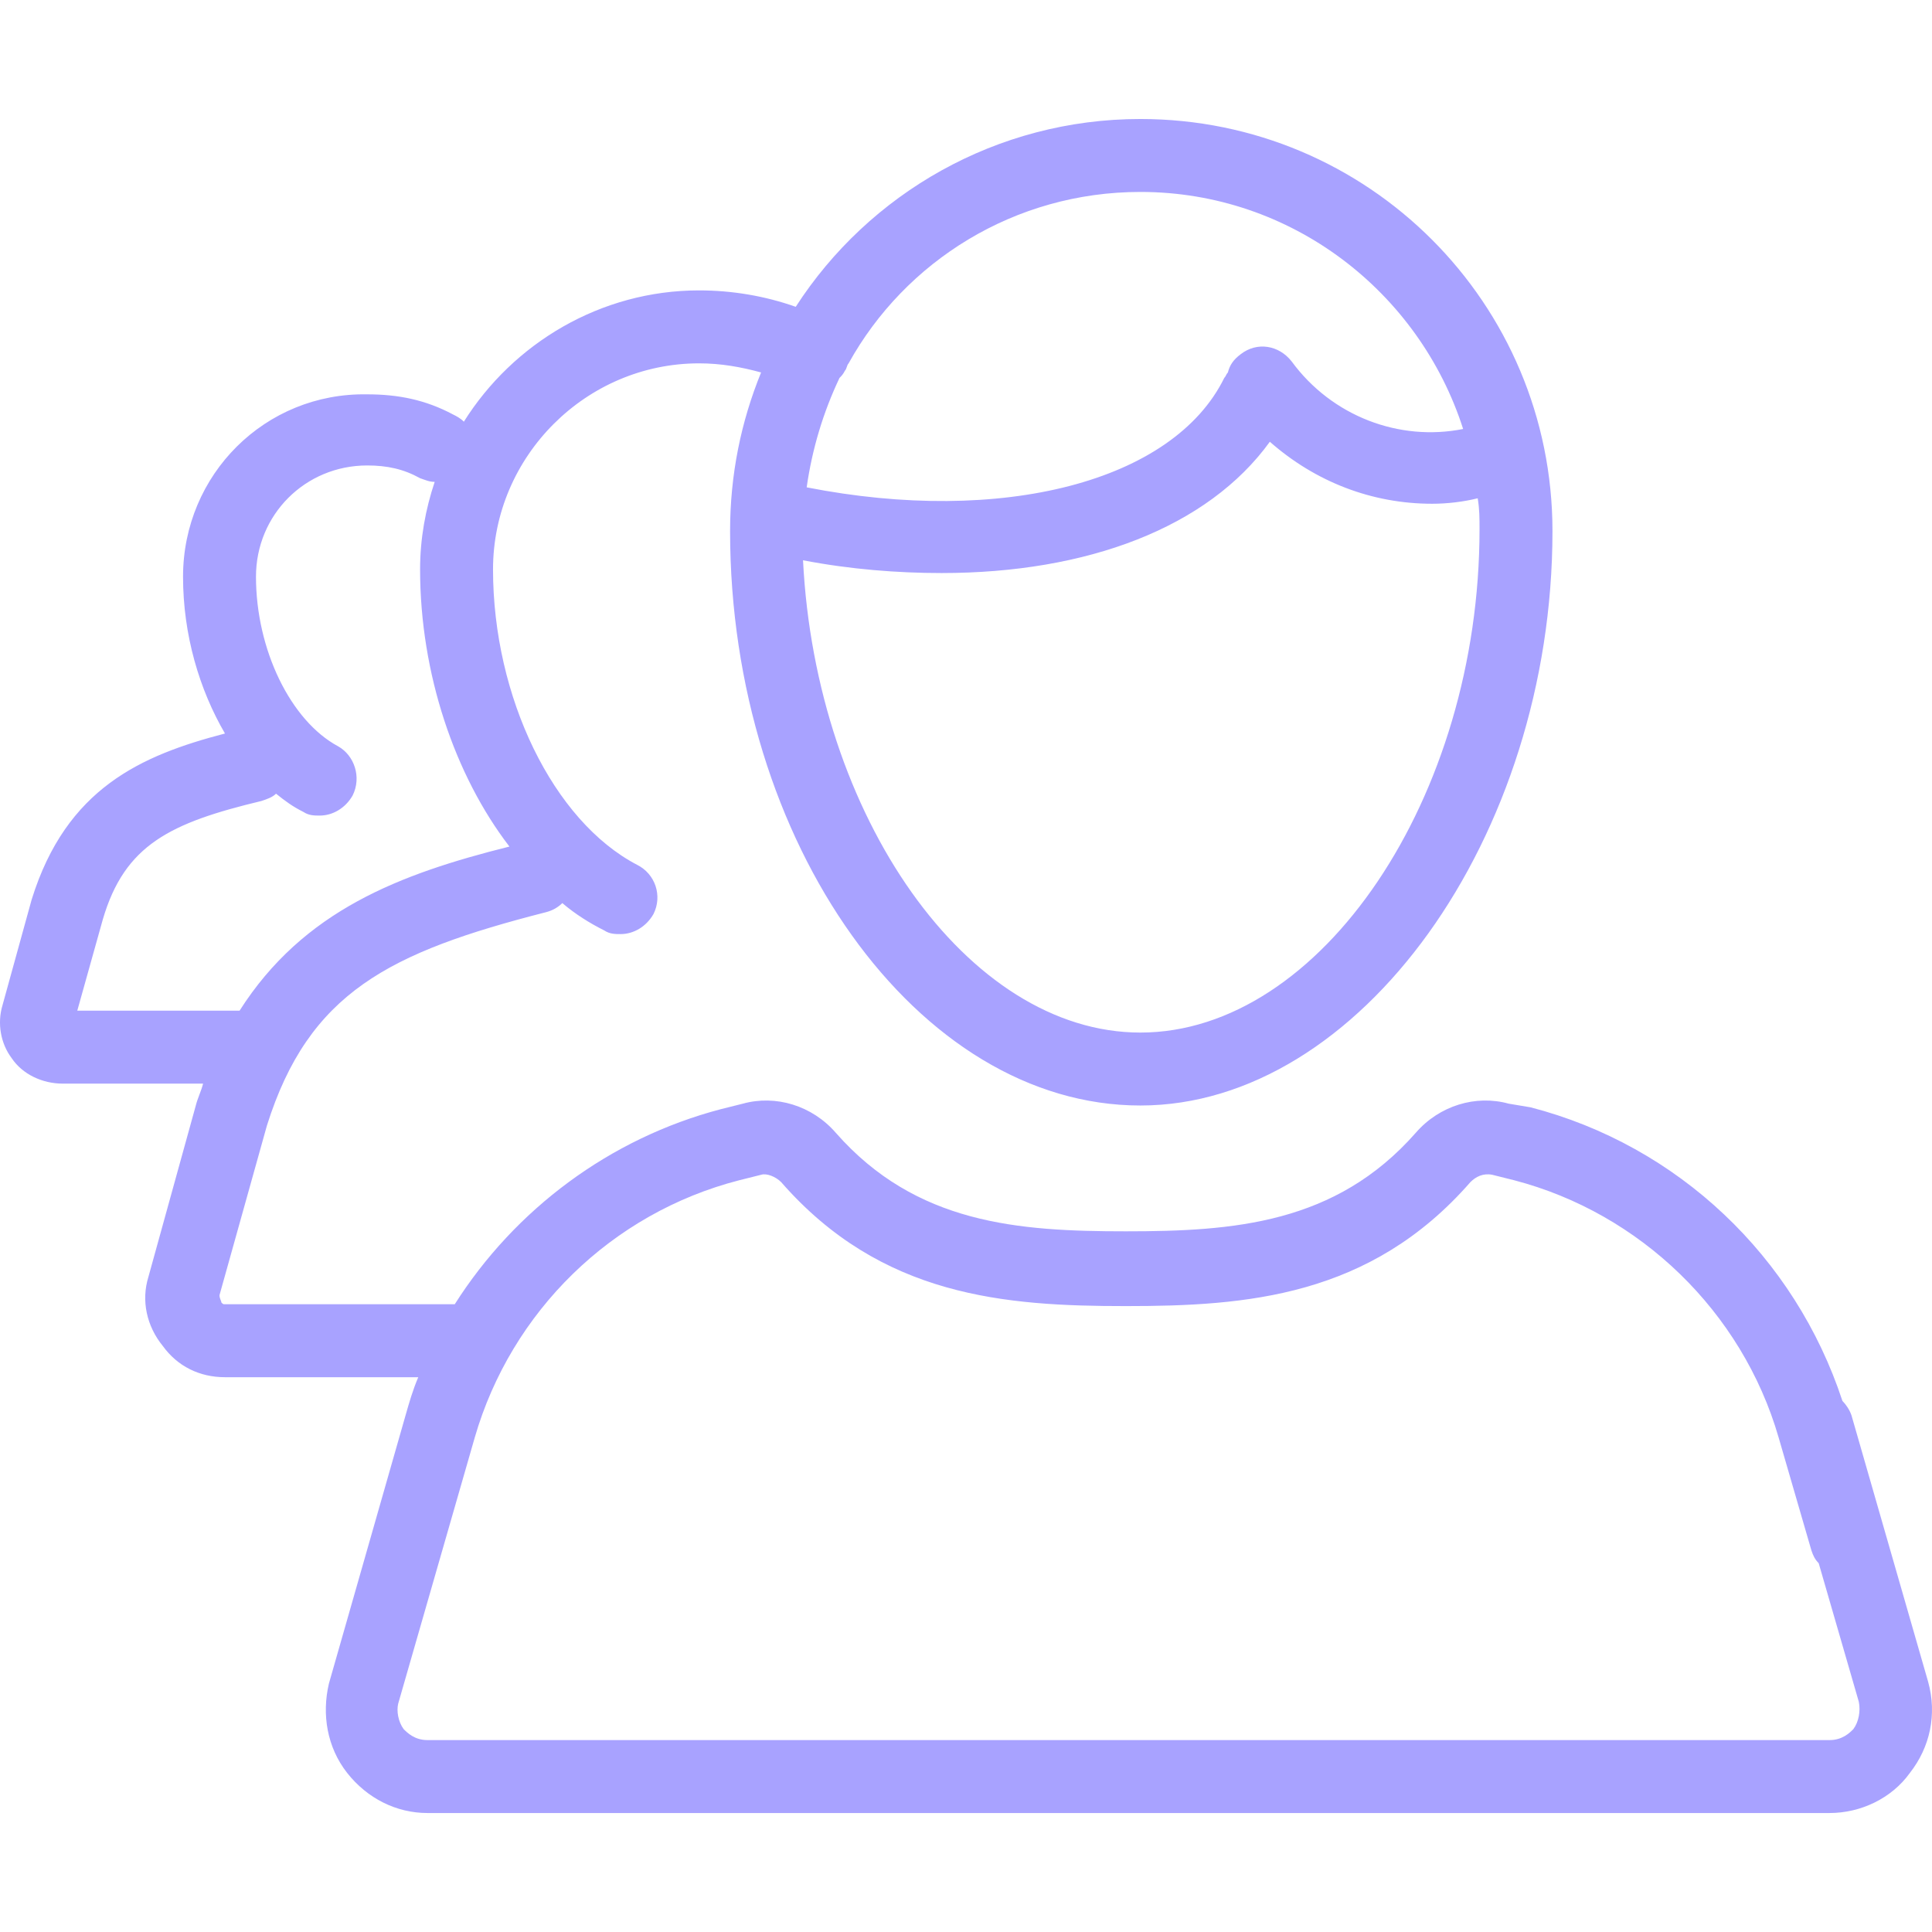 <svg width="101" height="101" viewBox="0 0 101 101" fill="none" xmlns="http://www.w3.org/2000/svg">
<g clip-path="url(#clip0)">
<path d="M100.797 87.916L96.793 73.998C96.698 73.712 96.507 73.427 96.317 73.236C93.838 65.705 87.737 59.89 80.016 57.888L78.872 57.697C77.156 57.221 75.249 57.793 74.01 59.223C69.816 63.989 64.477 64.37 58.853 64.37C53.229 64.37 47.89 63.989 43.696 59.223C42.457 57.793 40.55 57.221 38.834 57.697L37.69 57.983C31.875 59.509 26.918 63.226 23.773 68.183H11.761C11.666 68.183 11.666 68.183 11.571 68.088C11.571 67.993 11.475 67.897 11.475 67.707L13.954 58.841C16.146 51.883 20.341 49.785 28.539 47.688C28.92 47.593 29.206 47.402 29.397 47.211C30.064 47.783 30.827 48.26 31.589 48.641C31.875 48.832 32.161 48.832 32.447 48.832C33.115 48.832 33.782 48.451 34.163 47.783C34.64 46.83 34.258 45.686 33.305 45.21C28.92 42.922 25.774 36.44 25.774 29.767C25.774 23.856 30.636 18.995 36.546 18.995C37.69 18.995 38.739 19.185 39.788 19.471C38.739 22.045 38.167 24.809 38.167 27.765C38.167 44.066 47.986 57.793 59.616 57.793C71.055 57.793 81.159 43.78 81.159 27.765C81.159 15.849 71.531 6.221 59.616 6.221C52.085 6.221 45.412 10.129 41.599 16.039C39.978 15.467 38.262 15.181 36.546 15.181C31.399 15.181 26.823 17.946 24.249 22.045C24.058 21.854 23.868 21.759 23.677 21.664C22.247 20.901 20.817 20.615 19.197 20.615C13.858 20.52 9.569 24.809 9.569 30.148C9.569 33.198 10.427 36.058 11.761 38.346C7.376 39.49 3.468 41.206 1.657 47.021L0.131 52.55C-0.155 53.503 0.036 54.552 0.608 55.314C1.18 56.172 2.229 56.649 3.277 56.649H10.617C10.522 57.03 10.331 57.411 10.236 57.793L7.758 66.754C7.376 67.993 7.662 69.327 8.52 70.376C9.283 71.425 10.427 71.997 11.761 71.997H21.866C21.58 72.664 21.389 73.331 21.199 73.998L17.195 88.011C16.814 89.632 17.1 91.348 18.148 92.683C19.197 94.017 20.722 94.78 22.343 94.78H79.539H82.78H95.649C97.27 94.78 98.89 94.017 99.844 92.683C100.892 91.348 101.274 89.632 100.797 87.916ZM43.887 19.757C43.982 19.662 44.077 19.567 44.172 19.376C44.268 19.28 44.268 19.09 44.363 18.995C47.318 13.656 53.038 10.034 59.616 10.034C67.528 10.034 74.201 15.277 76.489 22.426C73.152 23.094 69.625 21.759 67.528 18.899C66.86 18.041 65.716 17.851 64.859 18.518C64.477 18.804 64.287 19.09 64.191 19.471C64.096 19.567 64.096 19.662 64.001 19.757C61.331 25.191 52.371 27.479 42.171 25.477C42.457 23.475 43.029 21.568 43.887 19.757ZM49.225 29.957C56.851 29.957 63.143 27.574 66.384 23.094C68.767 25.191 71.722 26.335 74.868 26.335C75.63 26.335 76.489 26.239 77.251 26.049C77.346 26.621 77.346 27.097 77.346 27.669C77.346 41.682 69.053 53.98 59.616 53.98C50.559 53.98 42.647 42.636 41.98 29.29C44.459 29.767 46.937 29.957 49.225 29.957ZM4.04 52.836L5.374 48.069C6.518 44.161 8.901 43.017 13.668 41.873C13.954 41.778 14.24 41.682 14.43 41.492C14.907 41.873 15.288 42.159 15.86 42.445C16.146 42.636 16.432 42.636 16.718 42.636C17.386 42.636 18.053 42.254 18.434 41.587C18.911 40.634 18.529 39.49 17.672 39.013C15.193 37.679 13.382 33.961 13.382 30.148C13.382 26.907 15.956 24.333 19.197 24.333C20.245 24.333 21.103 24.523 21.961 25C22.247 25.096 22.438 25.191 22.724 25.191C22.247 26.621 21.961 28.146 21.961 29.767C21.961 35.2 23.773 40.538 26.632 44.256C20.913 45.686 15.86 47.593 12.524 52.836H4.04ZM96.888 90.395C96.698 90.585 96.317 90.967 95.649 90.967H82.78H79.539H22.343C21.675 90.967 21.294 90.585 21.103 90.395C20.817 90.013 20.722 89.441 20.817 89.06L24.821 75.142C26.728 68.565 31.971 63.417 38.644 61.701L39.788 61.415C40.074 61.32 40.55 61.511 40.836 61.797C46.079 67.802 52.561 68.279 58.853 68.279C65.144 68.279 71.627 67.802 76.87 61.797C77.156 61.511 77.537 61.32 78.014 61.415L79.158 61.701C85.735 63.417 91.074 68.565 92.98 75.142L94.696 81.053C94.791 81.339 94.887 81.529 95.077 81.72L97.174 88.965C97.27 89.441 97.174 90.013 96.888 90.395Z" fill="#A8A2FF"/>
</g>
<defs>
<clipPath id="clip0">
<rect width="101" height="101" fill="white"/>
</clipPath>
</defs>
</svg>
